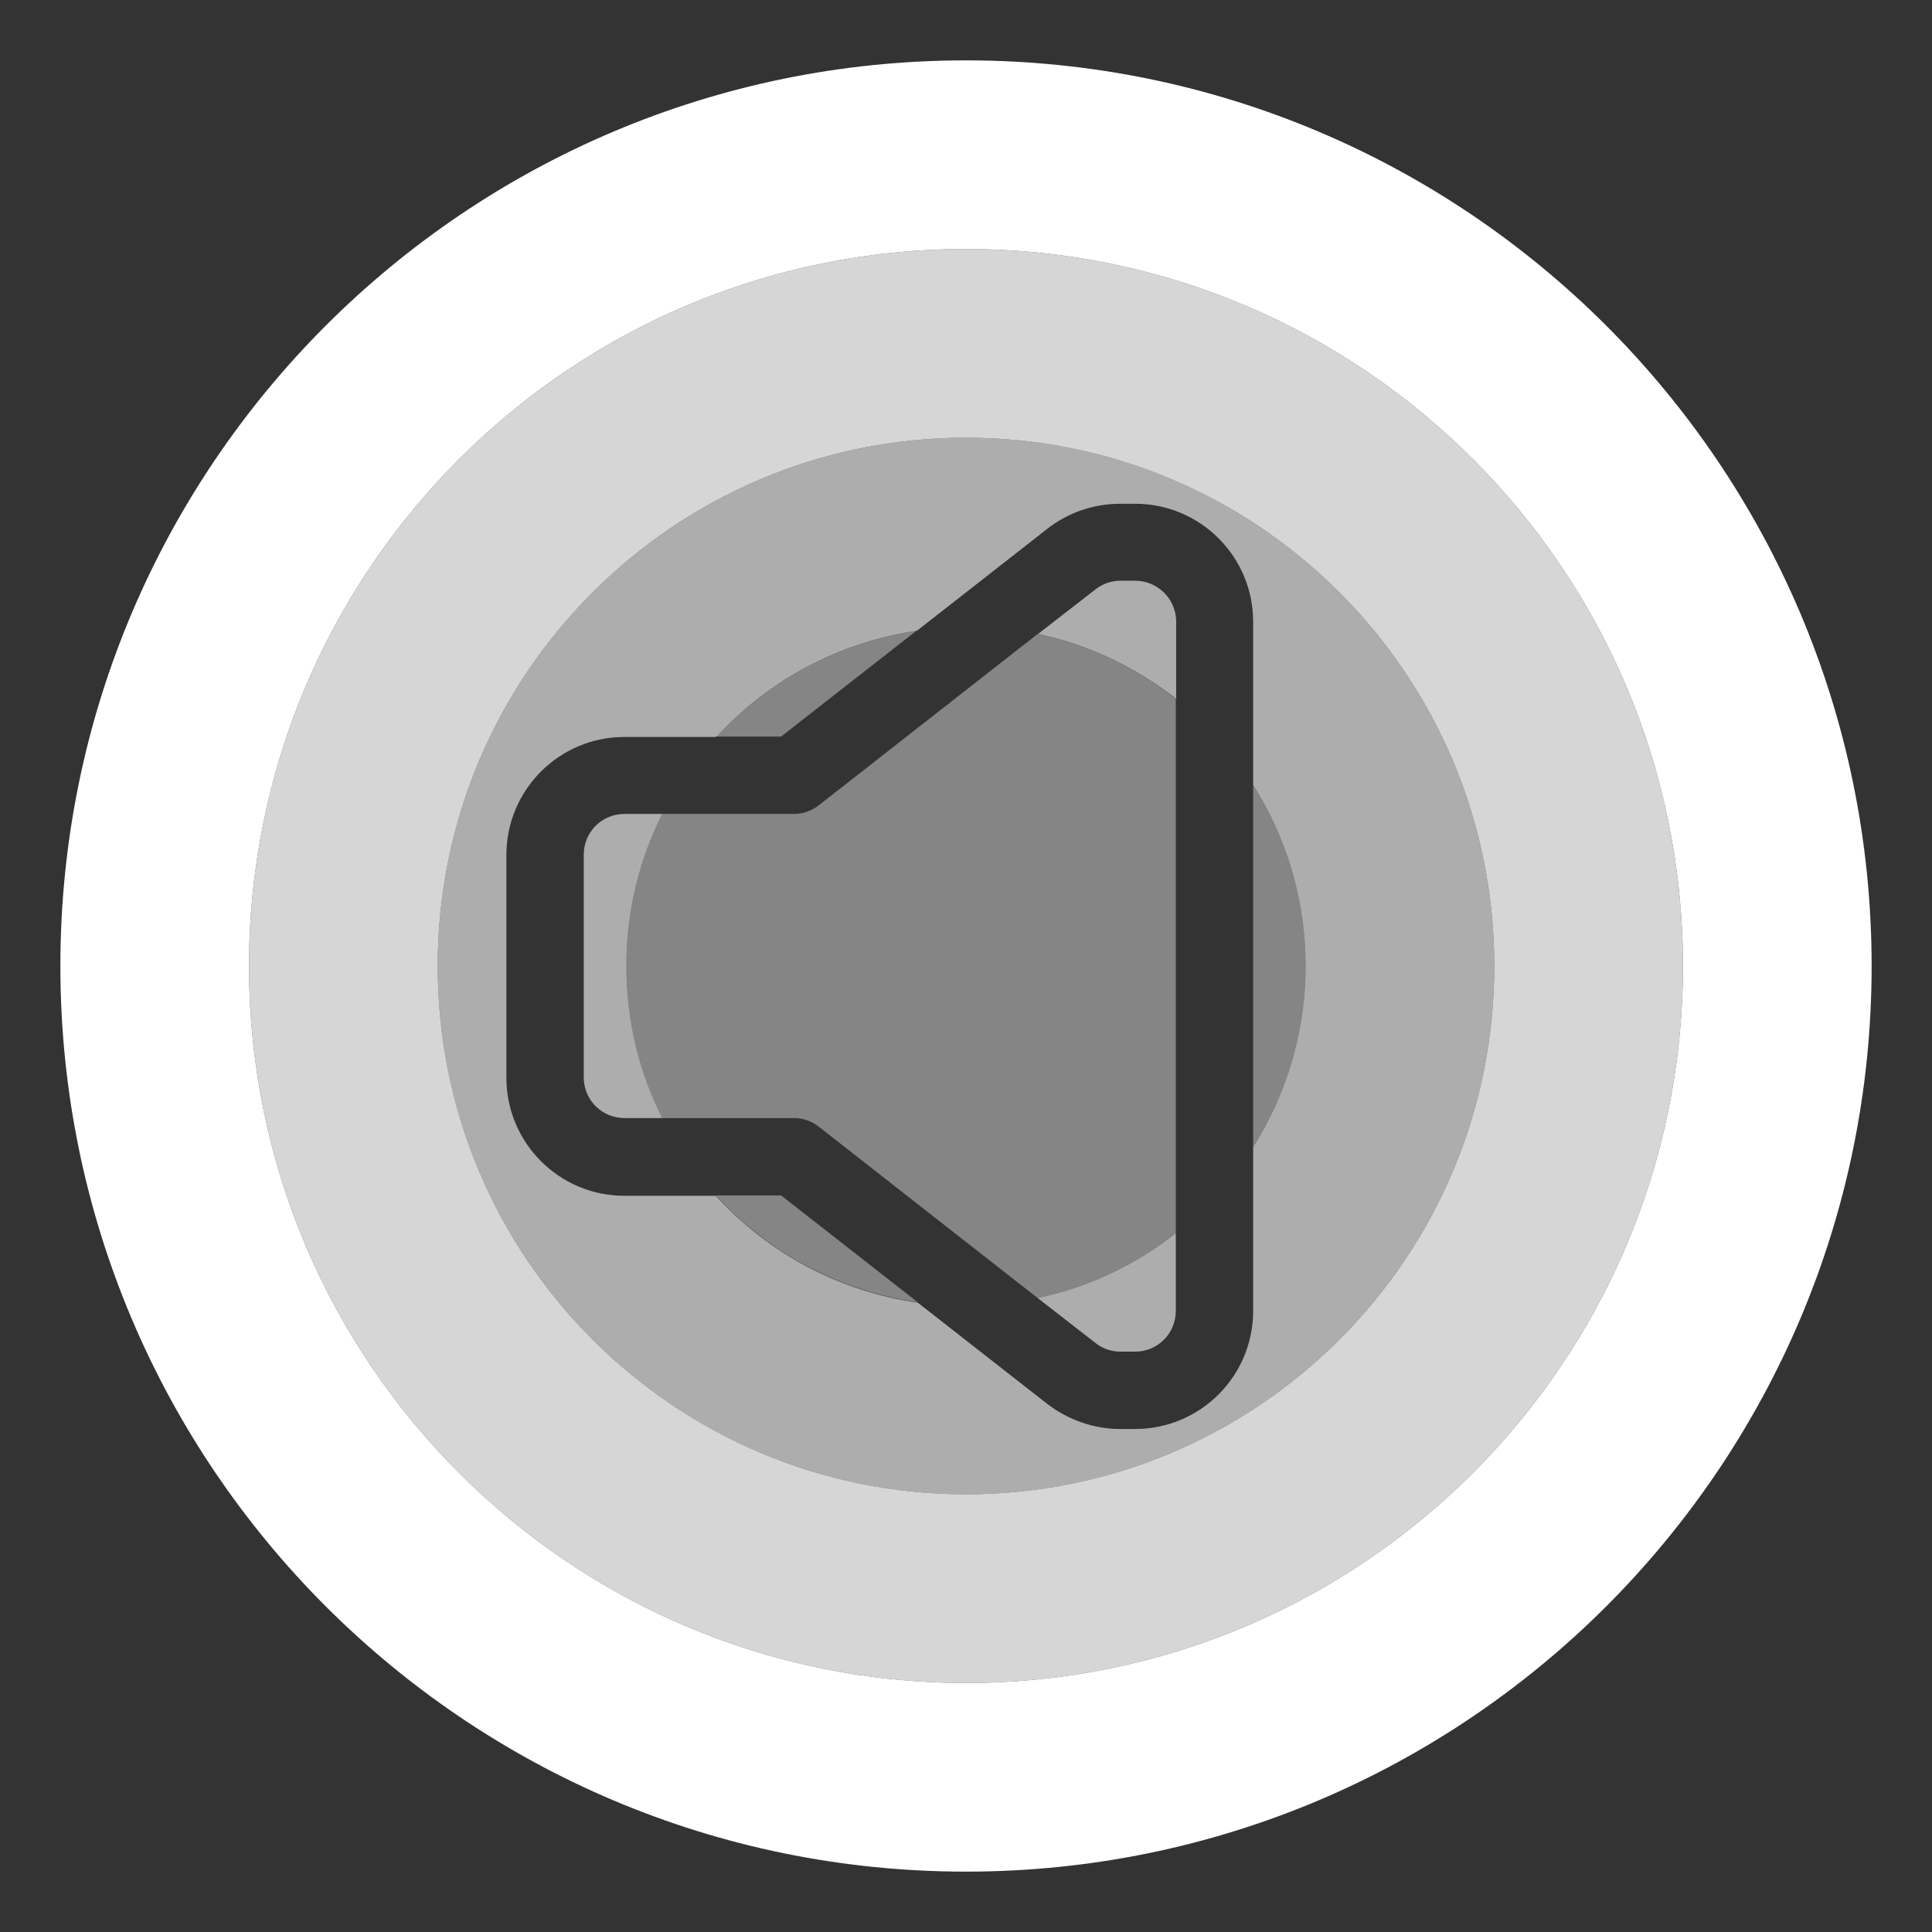 <?xml version="1.0" encoding="utf-8"?>
<!-- Generator: Adobe Illustrator 18.0.0, SVG Export Plug-In . SVG Version: 6.00 Build 0)  -->
<!DOCTYPE svg PUBLIC "-//W3C//DTD SVG 1.1//EN" "http://www.w3.org/Graphics/SVG/1.1/DTD/svg11.dtd">
<svg version="1.1" id="Layer_1" xmlns="http://www.w3.org/2000/svg" xmlns:xlink="http://www.w3.org/1999/xlink" x="0px" y="0px"
	 viewBox="0 0 512 512" style="enable-background:new 0 0 512 512;" xml:space="preserve">
<rect x="0" y="0" width="512" height="512" fill="#333333" stroke="none"/>
<g>
	<g>
		<g>
			<path style="fill:#FFFFFF;" d="M256,16C123.5,16,16,123.5,16,256s107.5,240,240,240s240-107.5,240-240S388.5,16,256,16z M256,446
				c-104.9,0-190-85.1-190-190S151.1,66,256,66s190,85.1,190,190S360.9,446,256,446z"/>
			<path style="opacity:0.8;fill:#FFFFFF;" d="M256,66C151.1,66,66,151.1,66,256s85.1,190,190,190s190-85.1,190-190S360.9,66,256,66
				z M256,396c-77.3,0-140-62.7-140-140s62.7-140,140-140s140,62.7,140,140S333.3,396,256,396z"/>
		</g>
	</g>
	<g>
		<g style="opacity:0.6;">
			<path style="fill:#FFFFFF;" d="M175.5,215.7h-10c-6,0-10.8,4.8-10.8,10.8v59c0,6,4.8,10.8,10.8,10.8h10
				c-6.1-12.1-9.5-25.8-9.5-40.3S169.4,227.8,175.5,215.7z"/>
			<path style="fill:#FFFFFF;" d="M290.3,355.9c1.9,1.5,4.2,2.3,6.6,2.3h3.9c6,0,10.8-4.8,10.8-10.8v-20.6
				c-10.5,8.3-23,14.3-36.6,17.2L290.3,355.9z"/>
			<path style="fill:#FFFFFF;" d="M300.8,153.9h-3.9c-2.4,0-4.7,0.8-6.6,2.3L275.1,168c13.6,2.9,26,8.9,36.6,17.2v-20.6
				C311.6,158.7,306.8,153.9,300.8,153.9z"/>
			<path style="fill:#FFFFFF;" d="M256,116c-77.3,0-140,62.7-140,140s62.7,140,140,140s140-62.7,140-140S333.3,116,256,116z
				 M332.1,347.4c0,17.3-14,31.3-31.3,31.3h-3.9c-7,0-13.8-2.4-19.3-6.6l-34.4-26.9c-21.1-3-39.8-13.3-53.5-28.3h-24.2
				c-17.3,0-31.3-14-31.3-31.3v-59c0-17.3,14-31.3,31.3-31.3h24.2c13.7-15,32.4-25.3,53.5-28.3l34.4-26.9c5.5-4.3,12.3-6.6,19.3-6.6
				h3.9c17.3,0,31.3,14,31.3,31.3V208c8.8,13.9,13.9,30.4,13.9,48s-5.1,34.1-13.9,48V347.4z"/>
		</g>
		<g style="opacity:0.4;">
			<path style="fill:#FFFFFF;" d="M217,213.4c-1.9,1.5-4.2,2.3-6.6,2.3h-34.9c-6.1,12.1-9.5,25.8-9.5,40.3s3.4,28.2,9.5,40.3h34.9
				c2.4,0,4.7,0.8,6.6,2.3l58,45.4c13.6-2.9,26-8.9,36.6-17.2V185.2c-10.5-8.3-23-14.3-36.6-17.2L217,213.4z"/>
			<path style="fill:#FFFFFF;" d="M332.1,208v96c8.8-13.9,13.9-30.4,13.9-48S340.9,221.9,332.1,208z"/>
			<path style="fill:#FFFFFF;" d="M243.2,166.9c-21.1,3-39.8,13.3-53.5,28.3H207L243.2,166.9z"/>
			<path style="fill:#FFFFFF;" d="M189.7,316.8c13.7,15,32.4,25.3,53.5,28.3L207,316.8H189.7z"/>
		</g>
	</g>
</g>
</svg>
